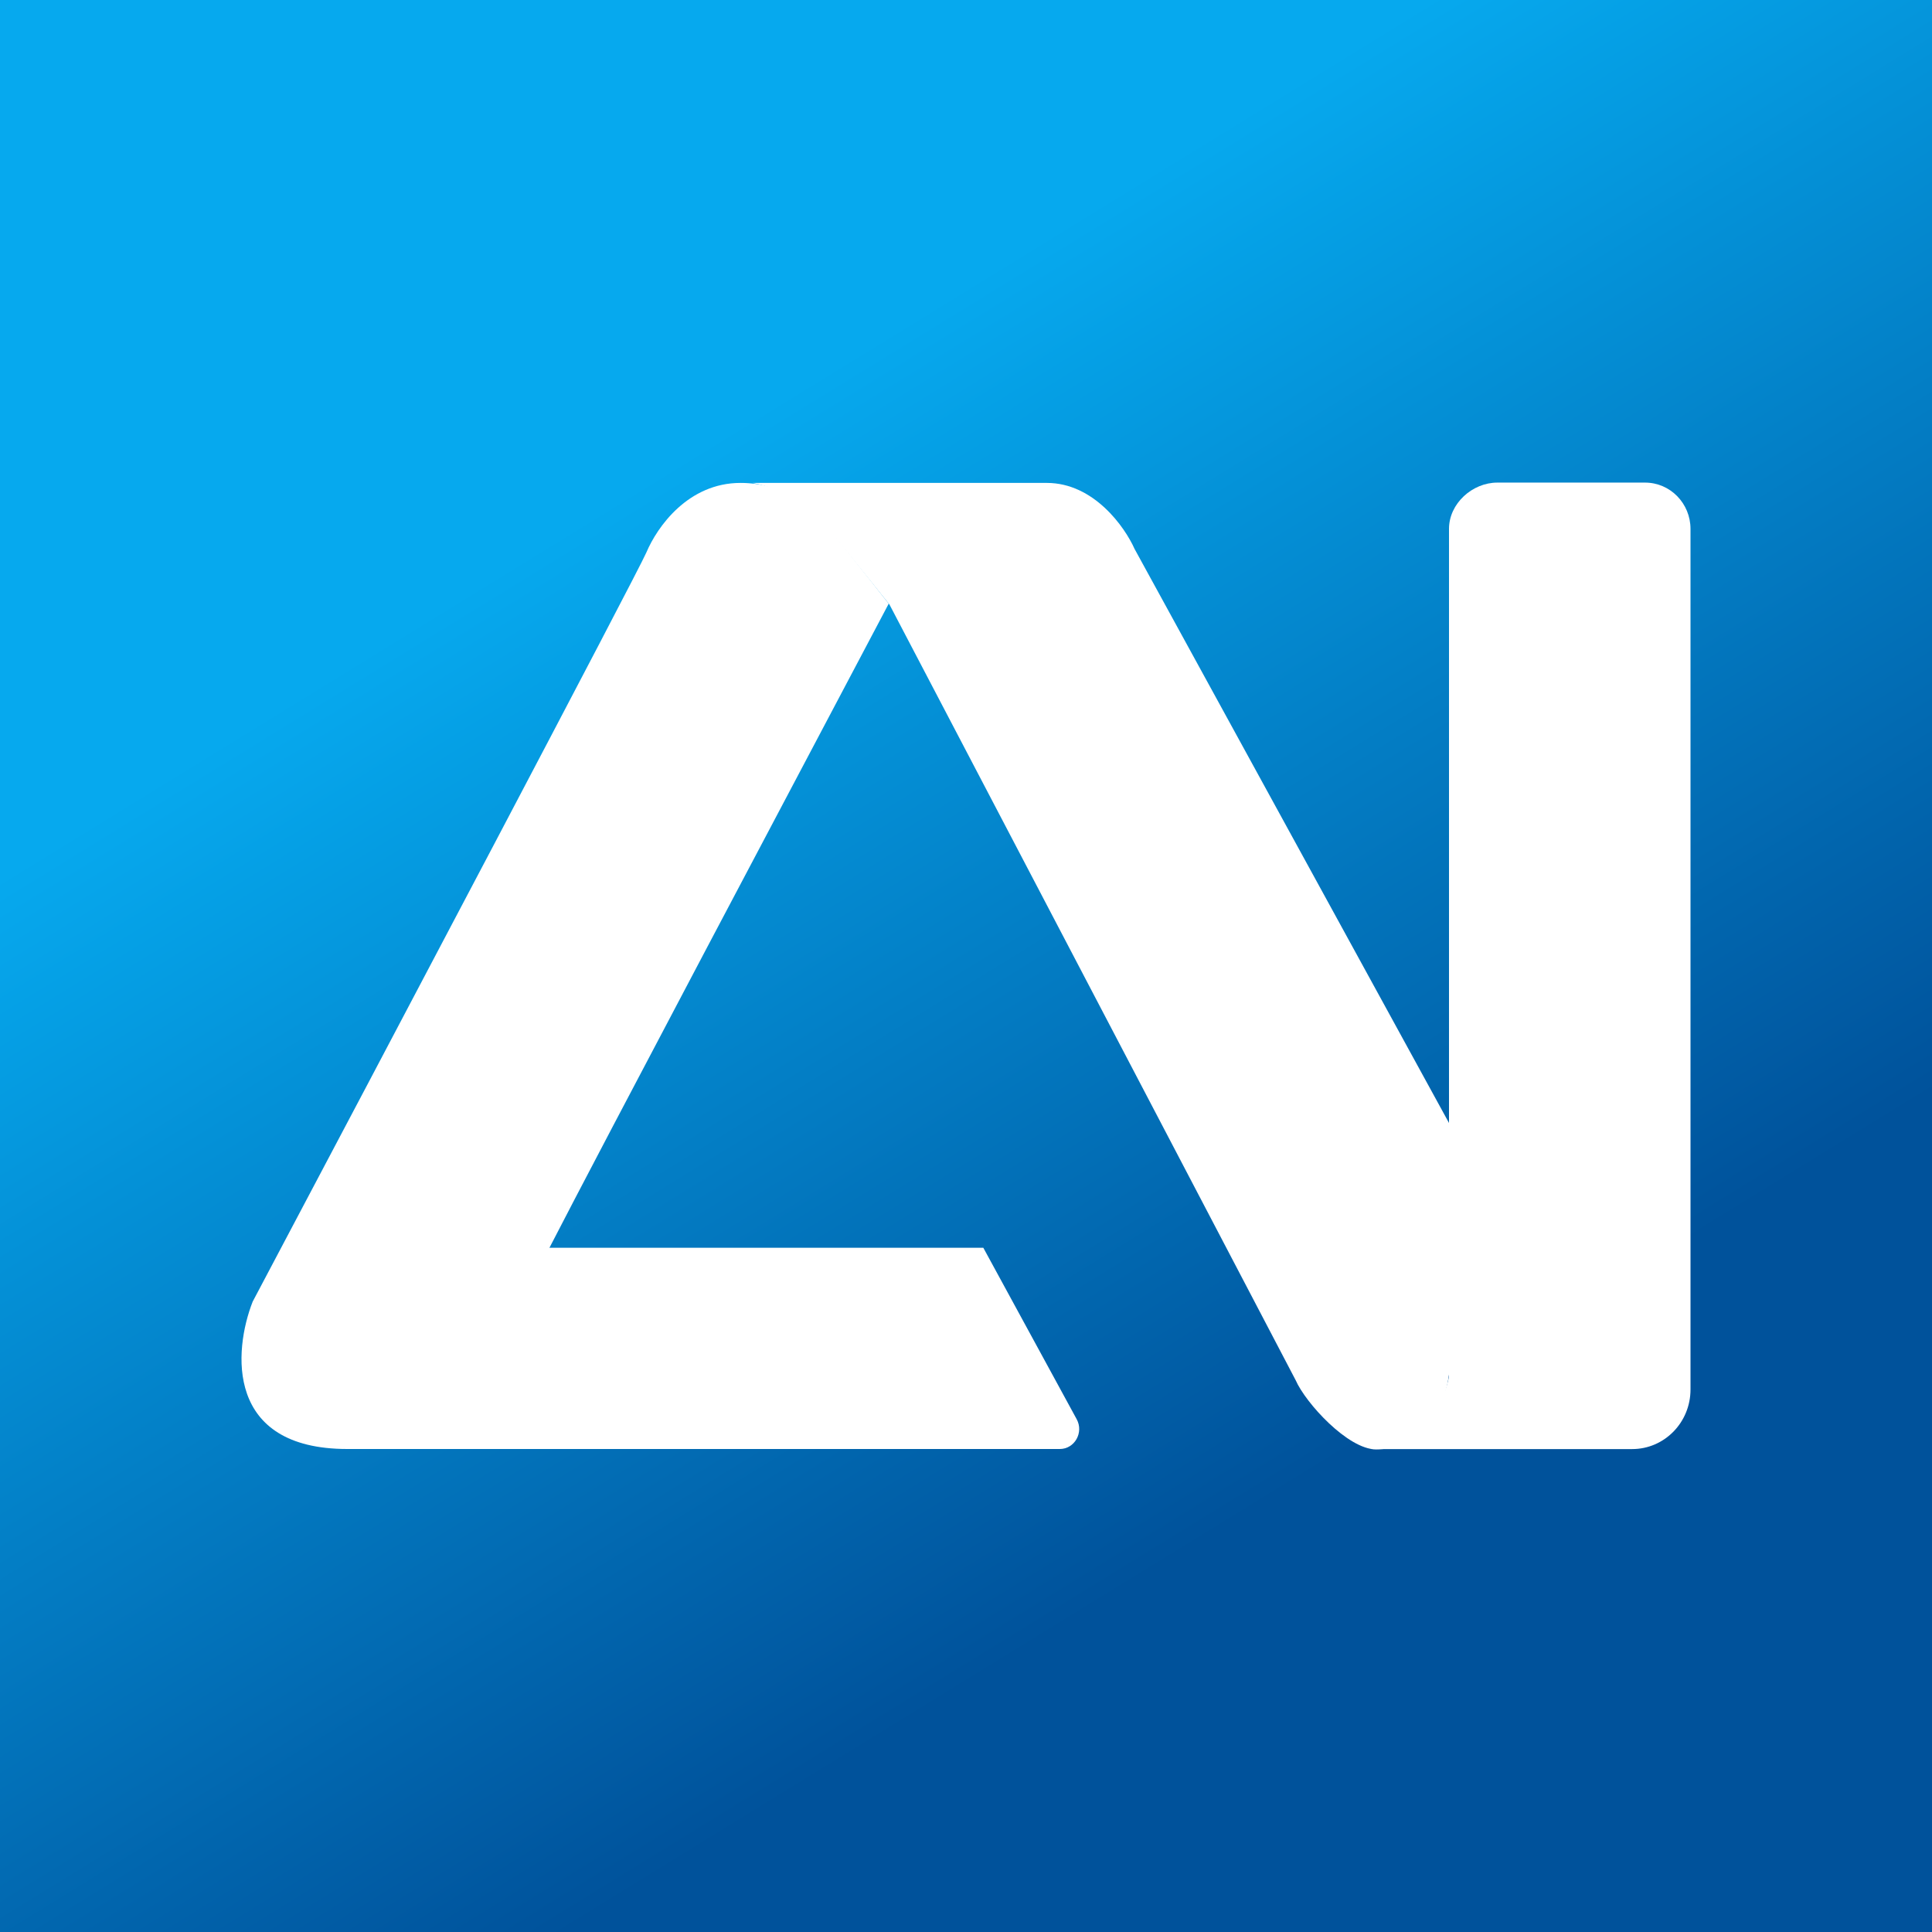 <svg width="24" height="24" viewBox="0 0 24 24" fill="none" xmlns="http://www.w3.org/2000/svg">
<rect x="0" y="0" width="24" height="24" fill="#333333" stroke="none"/>
<g clip-path="url(#clip0_328_26539)">
<path d="M24 0H0V24H24V0Z" fill="url(#paint0_linear_328_26539)"/>
<path d="M10.299 6.584C10.064 6.28 9.726 6.072 9.349 5.999H13.004C13.589 5.999 13.974 6.549 14.094 6.819L18 13.95V17.075C17.915 17.69 17.53 18.005 17.095 18.005C16.745 18.005 16.22 17.43 16.095 17.145L11.049 7.509L10.304 6.584H10.299Z" fill="white"/>
<path d="M12.215 15.5H6.714C6.549 15.58 6.194 15.75 6.149 15.785C6.109 15.82 5.814 17.275 5.674 18H13.165C13.35 18 13.465 17.795 13.375 17.63L12.215 15.5Z" fill="white"/>
<path d="M6.784 15.58C5.834 17.41 7.624 17.99 7.669 18H4.314C2.799 18 2.899 16.78 3.139 16.169C4.724 13.175 7.919 7.119 8.029 6.864C8.164 6.544 8.549 5.999 9.199 5.999C9.719 5.999 10.079 6.284 10.19 6.424L11.04 7.499C9.939 9.584 7.539 14.114 6.784 15.58Z" fill="white"/>
<path d="M21 6.575V17.261C21 17.671 20.675 18.001 20.275 18.001H17.03C17.695 18.001 17.94 17.401 18 17.101V6.57C18 6.255 18.29 5.995 18.6 5.995H20.435C20.75 5.995 21 6.255 21 6.57V6.575Z" fill="white"/>
</g>
<defs>
<linearGradient id="paint0_linear_328_26539" x1="5.942" y1="7.244" x2="13.726" y2="19.905" gradientUnits="userSpaceOnUse">
<stop stop-color="#06A9EE"/>
<stop offset="1" stop-color="#00529B"/>
</linearGradient>
<clipPath id="clip0_328_26539">
<rect width="24" height="24" fill="white"/>
</clipPath>
</defs>
</svg>
